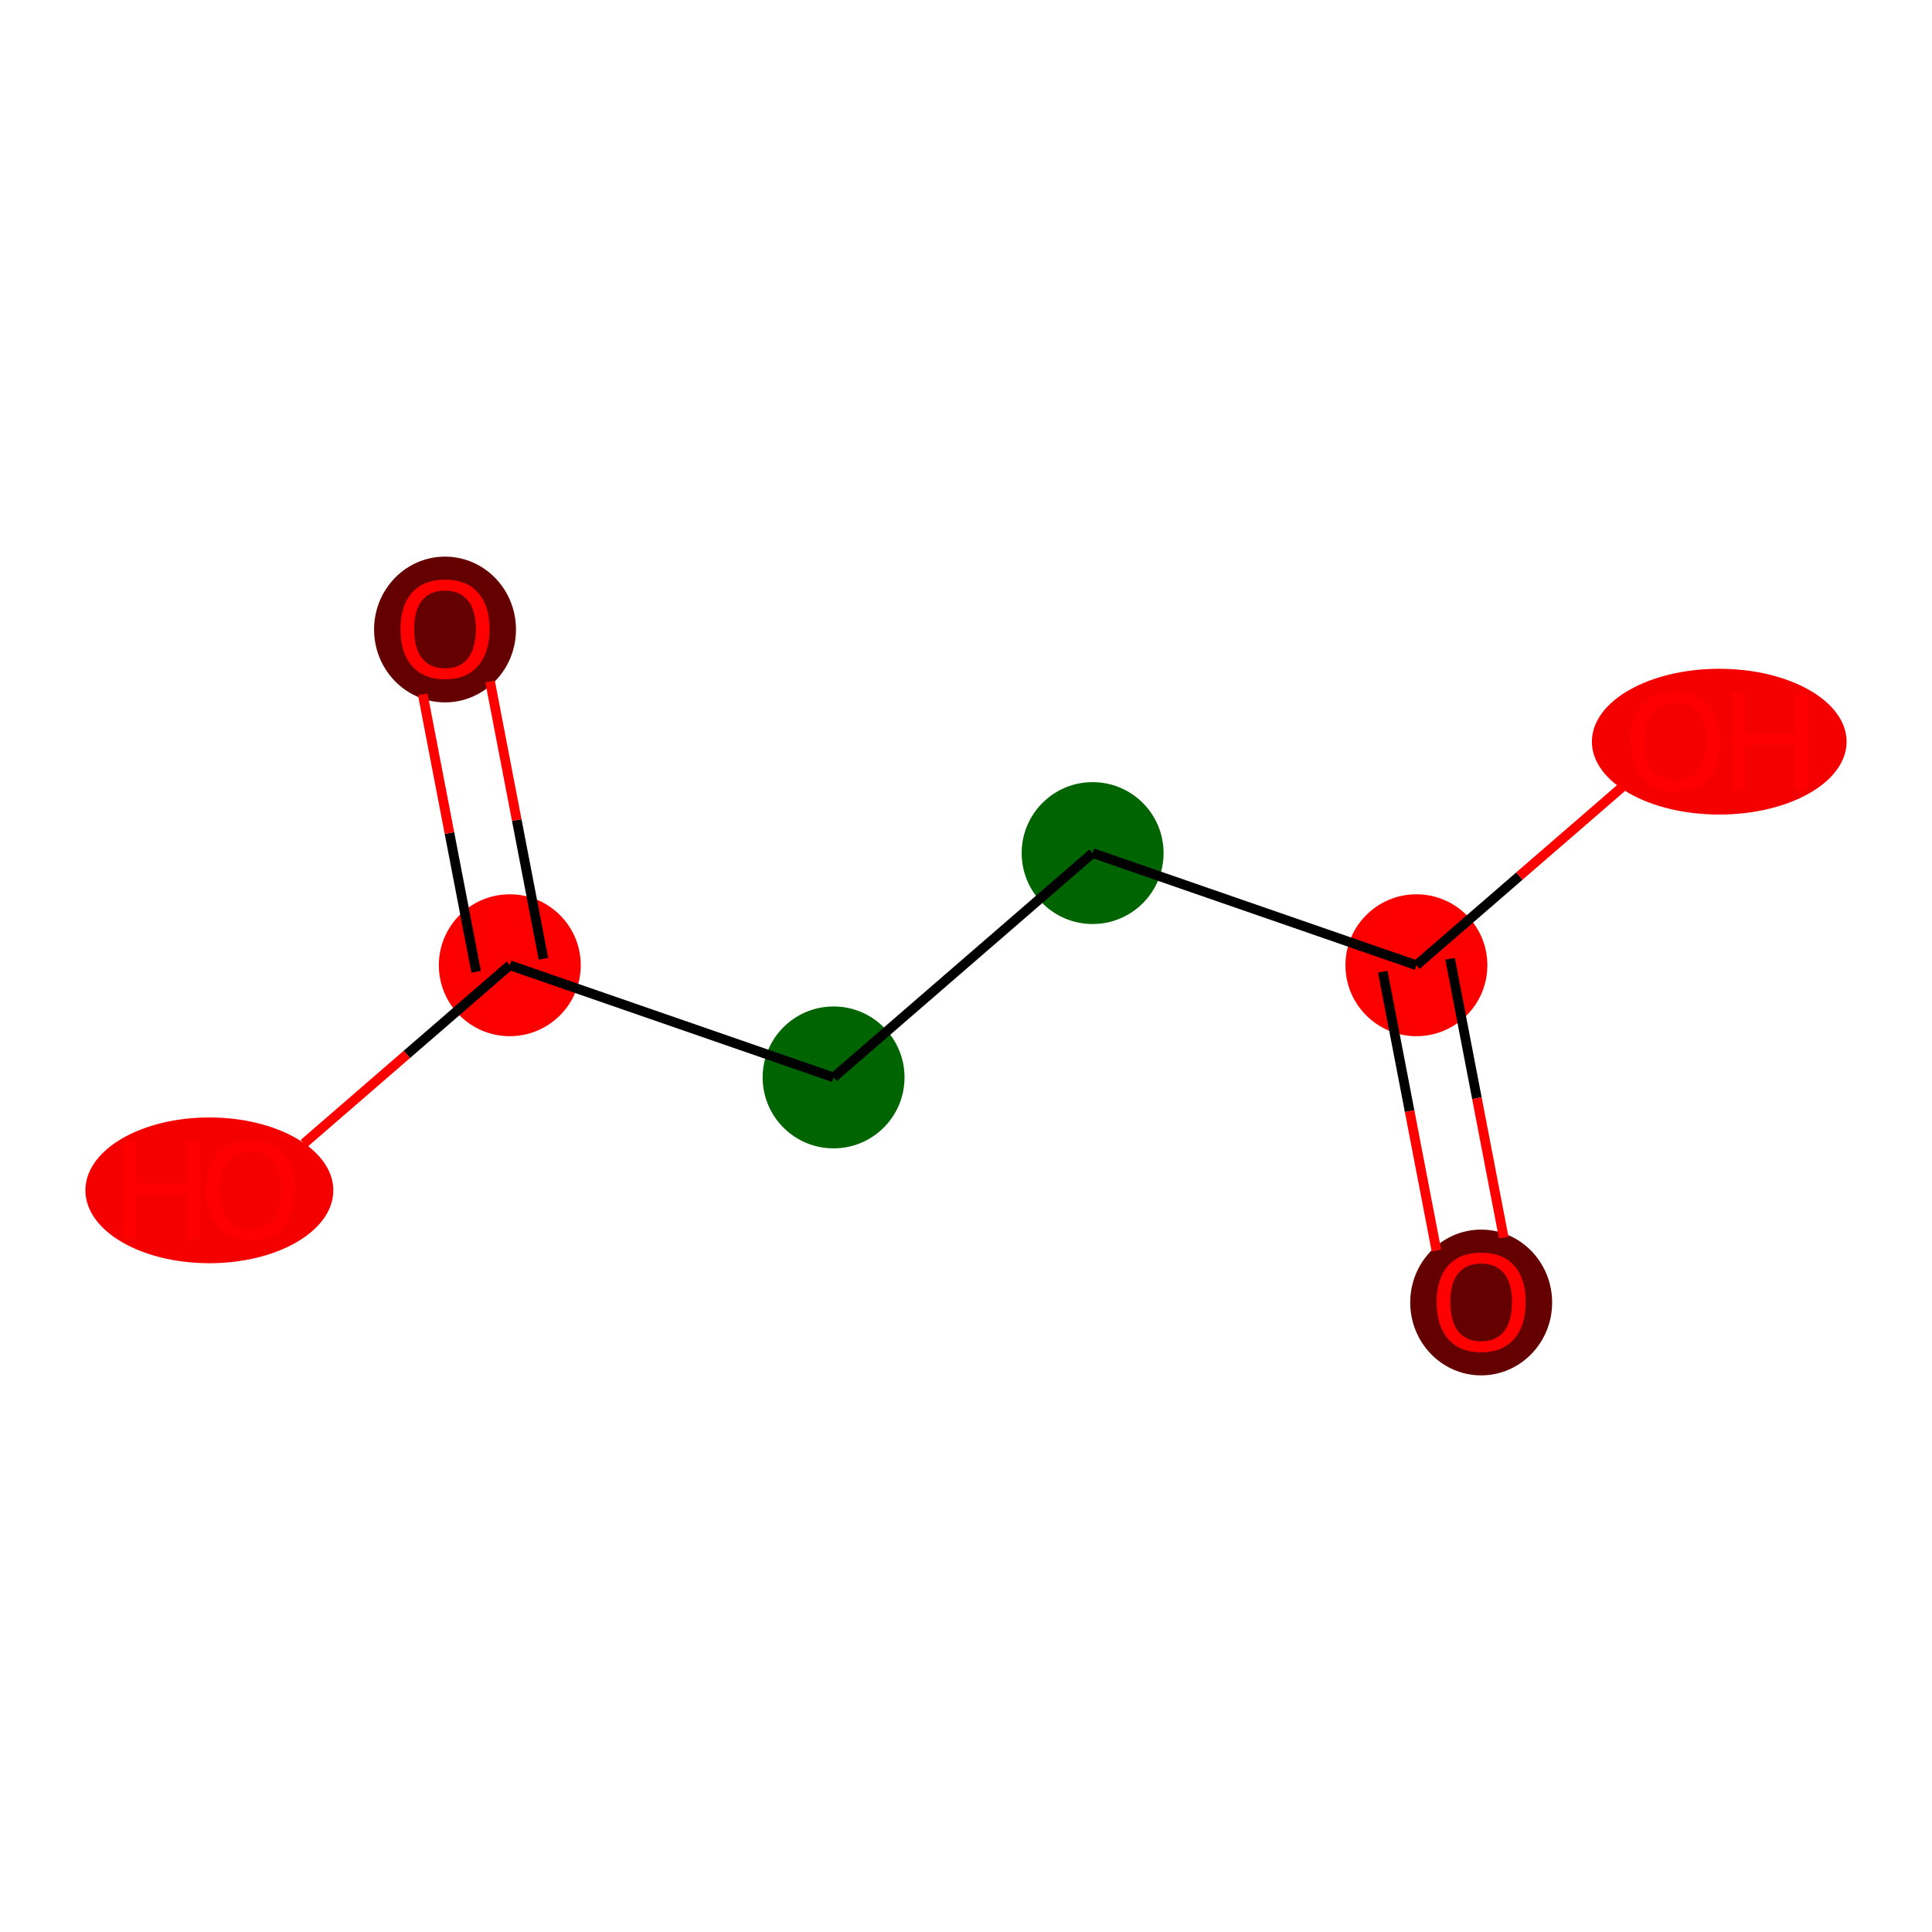 <?xml version='1.0' encoding='iso-8859-1'?>
<svg version='1.1' baseProfile='full'
              xmlns='http://www.w3.org/2000/svg'
                      xmlns:rdkit='http://www.rdkit.org/xml'
                      xmlns:xlink='http://www.w3.org/1999/xlink'
                  xml:space='preserve'
width='400px' height='400px' viewBox='0 0 400 400'>
<!-- END OF HEADER -->
<rect style='opacity:1.0;fill:#FFFFFF;stroke:none' width='400' height='400' x='0' y='0'> </rect>
<ellipse cx='226.216' cy='176.621' rx='14.189' ry='14.189' style='fill:#006400;fill-rule:evenodd;stroke:#006400;stroke-width:1px;stroke-linecap:butt;stroke-linejoin:miter;stroke-opacity:1' />
<ellipse cx='172.585' cy='223.067' rx='14.189' ry='14.189' style='fill:#006400;fill-rule:evenodd;stroke:#006400;stroke-width:1px;stroke-linecap:butt;stroke-linejoin:miter;stroke-opacity:1' />
<ellipse cx='105.547' cy='199.844' rx='14.189' ry='14.189' style='fill:#FC0000;fill-rule:evenodd;stroke:#FC0000;stroke-width:1px;stroke-linecap:butt;stroke-linejoin:miter;stroke-opacity:1' />
<ellipse cx='92.139' cy='130.332' rx='14.189' ry='14.589' style='fill:#640000;fill-rule:evenodd;stroke:#640000;stroke-width:1px;stroke-linecap:butt;stroke-linejoin:miter;stroke-opacity:1' />
<ellipse cx='43.346' cy='246.446' rx='25.164' ry='14.589' style='fill:#F50000;fill-rule:evenodd;stroke:#F50000;stroke-width:1px;stroke-linecap:butt;stroke-linejoin:miter;stroke-opacity:1' />
<ellipse cx='293.254' cy='199.844' rx='14.189' ry='14.189' style='fill:#FC0000;fill-rule:evenodd;stroke:#FC0000;stroke-width:1px;stroke-linecap:butt;stroke-linejoin:miter;stroke-opacity:1' />
<ellipse cx='306.662' cy='269.668' rx='14.189' ry='14.589' style='fill:#640000;fill-rule:evenodd;stroke:#640000;stroke-width:1px;stroke-linecap:butt;stroke-linejoin:miter;stroke-opacity:1' />
<ellipse cx='355.952' cy='153.554' rx='25.866' ry='14.589' style='fill:#F50000;fill-rule:evenodd;stroke:#F50000;stroke-width:1px;stroke-linecap:butt;stroke-linejoin:miter;stroke-opacity:1' />
<path class='bond-0' d='M 226.216,176.621 L 172.585,223.067' style='fill:none;fill-rule:evenodd;stroke:#000000;stroke-width:2.0px;stroke-linecap:butt;stroke-linejoin:miter;stroke-opacity:1' />
<path class='bond-4' d='M 226.216,176.621 L 293.254,199.844' style='fill:none;fill-rule:evenodd;stroke:#000000;stroke-width:2.0px;stroke-linecap:butt;stroke-linejoin:miter;stroke-opacity:1' />
<path class='bond-1' d='M 172.585,223.067 L 105.547,199.844' style='fill:none;fill-rule:evenodd;stroke:#000000;stroke-width:2.0px;stroke-linecap:butt;stroke-linejoin:miter;stroke-opacity:1' />
<path class='bond-2' d='M 112.514,198.503 L 106.988,169.792' style='fill:none;fill-rule:evenodd;stroke:#000000;stroke-width:2.0px;stroke-linecap:butt;stroke-linejoin:miter;stroke-opacity:1' />
<path class='bond-2' d='M 106.988,169.792 L 101.462,141.08' style='fill:none;fill-rule:evenodd;stroke:#FF0000;stroke-width:2.0px;stroke-linecap:butt;stroke-linejoin:miter;stroke-opacity:1' />
<path class='bond-2' d='M 98.58,201.185 L 93.054,172.473' style='fill:none;fill-rule:evenodd;stroke:#000000;stroke-width:2.0px;stroke-linecap:butt;stroke-linejoin:miter;stroke-opacity:1' />
<path class='bond-2' d='M 93.054,172.473 L 87.529,143.762' style='fill:none;fill-rule:evenodd;stroke:#FF0000;stroke-width:2.0px;stroke-linecap:butt;stroke-linejoin:miter;stroke-opacity:1' />
<path class='bond-3' d='M 105.547,199.844 L 84.23,218.305' style='fill:none;fill-rule:evenodd;stroke:#000000;stroke-width:2.0px;stroke-linecap:butt;stroke-linejoin:miter;stroke-opacity:1' />
<path class='bond-3' d='M 84.23,218.305 L 62.913,236.766' style='fill:none;fill-rule:evenodd;stroke:#FF0000;stroke-width:2.0px;stroke-linecap:butt;stroke-linejoin:miter;stroke-opacity:1' />
<path class='bond-5' d='M 286.287,201.185 L 291.843,230.052' style='fill:none;fill-rule:evenodd;stroke:#000000;stroke-width:2.0px;stroke-linecap:butt;stroke-linejoin:miter;stroke-opacity:1' />
<path class='bond-5' d='M 291.843,230.052 L 297.399,258.92' style='fill:none;fill-rule:evenodd;stroke:#FF0000;stroke-width:2.0px;stroke-linecap:butt;stroke-linejoin:miter;stroke-opacity:1' />
<path class='bond-5' d='M 300.221,198.503 L 305.777,227.371' style='fill:none;fill-rule:evenodd;stroke:#000000;stroke-width:2.0px;stroke-linecap:butt;stroke-linejoin:miter;stroke-opacity:1' />
<path class='bond-5' d='M 305.777,227.371 L 311.332,256.238' style='fill:none;fill-rule:evenodd;stroke:#FF0000;stroke-width:2.0px;stroke-linecap:butt;stroke-linejoin:miter;stroke-opacity:1' />
<path class='bond-6' d='M 293.254,199.844 L 314.571,181.383' style='fill:none;fill-rule:evenodd;stroke:#000000;stroke-width:2.0px;stroke-linecap:butt;stroke-linejoin:miter;stroke-opacity:1' />
<path class='bond-6' d='M 314.571,181.383 L 335.888,162.922' style='fill:none;fill-rule:evenodd;stroke:#FF0000;stroke-width:2.0px;stroke-linecap:butt;stroke-linejoin:miter;stroke-opacity:1' />
<path  class='atom-3' d='M 82.916 130.232
Q 82.916 125.408, 85.3 122.712
Q 87.684 120.016, 92.139 120.016
Q 96.594 120.016, 98.978 122.712
Q 101.362 125.408, 101.362 130.232
Q 101.362 135.113, 98.95 137.895
Q 96.538 140.647, 92.139 140.647
Q 87.712 140.647, 85.3 137.895
Q 82.916 135.142, 82.916 130.232
M 92.139 138.377
Q 95.204 138.377, 96.85 136.334
Q 98.524 134.262, 98.524 130.232
Q 98.524 126.288, 96.85 124.301
Q 95.204 122.286, 92.139 122.286
Q 89.074 122.286, 87.4 124.273
Q 85.754 126.259, 85.754 130.232
Q 85.754 134.29, 87.4 136.334
Q 89.074 138.377, 92.139 138.377
' fill='#FF0000'/>
<path  class='atom-4' d='M 25.552 236.357
L 28.276 236.357
L 28.276 244.899
L 38.55 244.899
L 38.55 236.357
L 41.274 236.357
L 41.274 256.449
L 38.55 256.449
L 38.55 247.169
L 28.276 247.169
L 28.276 256.449
L 25.552 256.449
L 25.552 236.357
' fill='#FF0000'/>
<path  class='atom-4' d='M 42.693 246.346
Q 42.693 241.522, 45.077 238.826
Q 47.461 236.13, 51.916 236.13
Q 56.371 236.13, 58.755 238.826
Q 61.139 241.522, 61.139 246.346
Q 61.139 251.227, 58.727 254.009
Q 56.315 256.761, 51.916 256.761
Q 47.489 256.761, 45.077 254.009
Q 42.693 251.256, 42.693 246.346
M 51.916 254.491
Q 54.981 254.491, 56.627 252.448
Q 58.301 250.376, 58.301 246.346
Q 58.301 242.402, 56.627 240.415
Q 54.981 238.4, 51.916 238.4
Q 48.851 238.4, 47.177 240.387
Q 45.531 242.373, 45.531 246.346
Q 45.531 250.404, 47.177 252.448
Q 48.851 254.491, 51.916 254.491
' fill='#FF0000'/>
<path  class='atom-6' d='M 297.439 269.569
Q 297.439 264.745, 299.823 262.049
Q 302.207 259.353, 306.662 259.353
Q 311.117 259.353, 313.501 262.049
Q 315.885 264.745, 315.885 269.569
Q 315.885 274.45, 313.473 277.231
Q 311.061 279.984, 306.662 279.984
Q 302.235 279.984, 299.823 277.231
Q 297.439 274.479, 297.439 269.569
M 306.662 277.714
Q 309.727 277.714, 311.373 275.67
Q 313.047 273.599, 313.047 269.569
Q 313.047 265.624, 311.373 263.638
Q 309.727 261.623, 306.662 261.623
Q 303.597 261.623, 301.923 263.61
Q 300.277 265.596, 300.277 269.569
Q 300.277 273.627, 301.923 275.67
Q 303.597 277.714, 306.662 277.714
' fill='#FF0000'/>
<path  class='atom-7' d='M 337.662 153.455
Q 337.662 148.631, 340.046 145.935
Q 342.43 143.239, 346.885 143.239
Q 351.341 143.239, 353.724 145.935
Q 356.108 148.631, 356.108 153.455
Q 356.108 158.336, 353.696 161.117
Q 351.284 163.87, 346.885 163.87
Q 342.458 163.87, 340.046 161.117
Q 337.662 158.365, 337.662 153.455
M 346.885 161.6
Q 349.95 161.6, 351.596 159.557
Q 353.27 157.485, 353.27 153.455
Q 353.27 149.51, 351.596 147.524
Q 349.95 145.509, 346.885 145.509
Q 343.82 145.509, 342.146 147.496
Q 340.5 149.482, 340.5 153.455
Q 340.5 157.513, 342.146 159.557
Q 343.82 161.6, 346.885 161.6
' fill='#FF0000'/>
<path  class='atom-7' d='M 358.52 143.466
L 361.245 143.466
L 361.245 152.008
L 371.518 152.008
L 371.518 143.466
L 374.242 143.466
L 374.242 163.558
L 371.518 163.558
L 371.518 154.278
L 361.245 154.278
L 361.245 163.558
L 358.52 163.558
L 358.52 143.466
' fill='#FF0000'/>
</svg>

